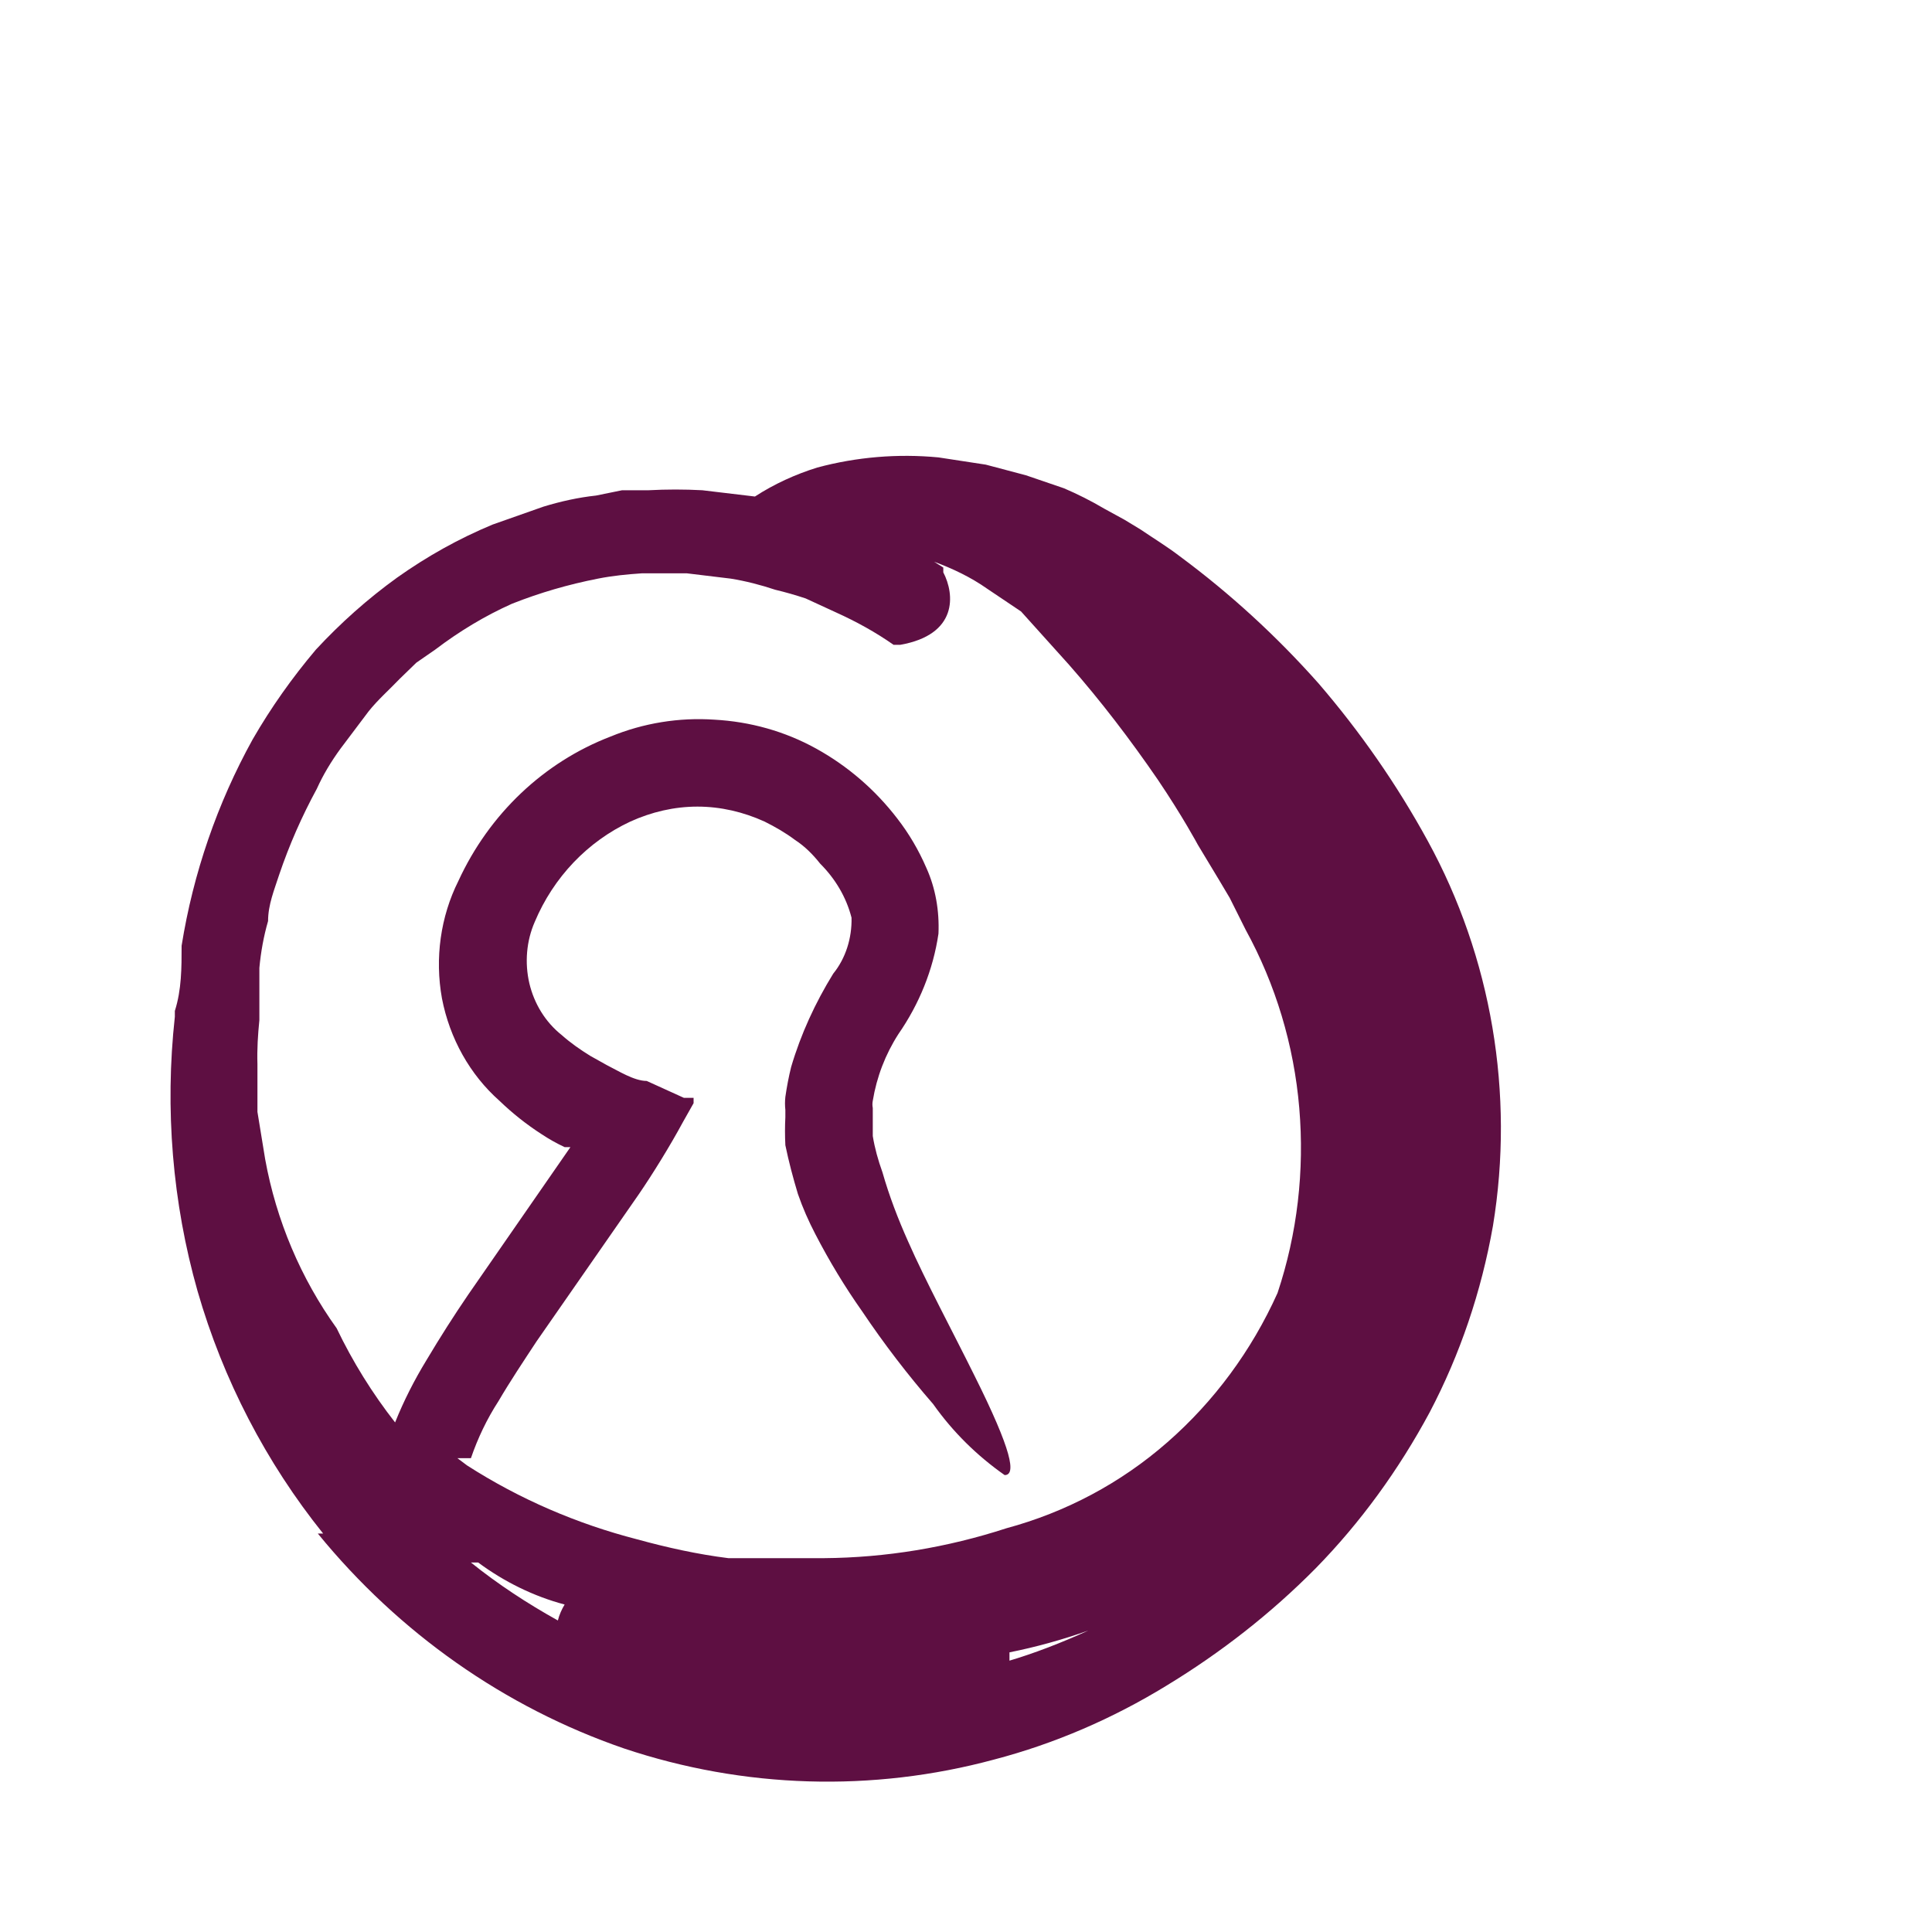 <svg width="4" height="4" viewBox="0 0 4 4" fill="none" xmlns="http://www.w3.org/2000/svg">
<path d="M0.658 3.175C0.826 3.381 1.045 3.535 1.292 3.62C1.54 3.703 1.806 3.711 2.058 3.643C2.184 3.61 2.304 3.558 2.415 3.49C2.527 3.422 2.631 3.341 2.724 3.247C2.817 3.152 2.896 3.043 2.96 2.924C3.023 2.804 3.067 2.674 3.091 2.538C3.136 2.264 3.088 1.982 2.956 1.741C2.892 1.624 2.816 1.515 2.73 1.415C2.643 1.317 2.547 1.229 2.443 1.152C2.417 1.132 2.389 1.115 2.361 1.096L2.328 1.076L2.286 1.053C2.259 1.037 2.231 1.023 2.203 1.011L2.124 0.984L2.041 0.962L1.943 0.947C1.859 0.939 1.774 0.946 1.692 0.968C1.647 0.982 1.603 1.002 1.563 1.028L1.454 1.015C1.417 1.013 1.38 1.013 1.343 1.015H1.288L1.234 1.026C1.197 1.03 1.161 1.038 1.125 1.049L1.02 1.086C0.95 1.115 0.884 1.152 0.822 1.196C0.761 1.24 0.705 1.29 0.654 1.345C0.605 1.403 0.561 1.465 0.523 1.531C0.45 1.663 0.4 1.808 0.376 1.958C0.376 2.004 0.376 2.049 0.362 2.093V2.105C0.341 2.296 0.357 2.49 0.409 2.673C0.462 2.857 0.551 3.028 0.669 3.175H0.658ZM1.155 3.355C1.092 3.32 1.031 3.28 0.975 3.235H0.99C1.044 3.275 1.105 3.305 1.169 3.322C1.163 3.332 1.158 3.343 1.155 3.355ZM2.09 3.44C2.09 3.44 2.09 3.427 2.09 3.421C2.145 3.41 2.199 3.395 2.253 3.376C2.198 3.401 2.142 3.423 2.084 3.44H2.09ZM1.745 1.067H1.725H1.745ZM0.537 2.103V2.004C0.54 1.971 0.546 1.938 0.555 1.907C0.555 1.873 0.568 1.842 0.578 1.811C0.599 1.749 0.625 1.69 0.656 1.633C0.669 1.604 0.686 1.576 0.705 1.55L0.763 1.473C0.782 1.449 0.806 1.428 0.828 1.405L0.862 1.372L0.901 1.345C0.951 1.307 1.004 1.275 1.06 1.25C1.118 1.227 1.177 1.21 1.238 1.198C1.268 1.192 1.299 1.189 1.329 1.187H1.422L1.513 1.198C1.544 1.203 1.575 1.211 1.605 1.221C1.626 1.226 1.647 1.232 1.668 1.239L1.731 1.268C1.773 1.287 1.813 1.309 1.85 1.335H1.864C1.983 1.314 1.977 1.231 1.953 1.185C1.953 1.185 1.953 1.185 1.953 1.175L1.934 1.163C1.972 1.177 2.01 1.195 2.044 1.219L2.114 1.266L2.213 1.376C2.279 1.451 2.34 1.531 2.397 1.614C2.449 1.691 2.48 1.749 2.48 1.749L2.524 1.822L2.546 1.859L2.579 1.925C2.641 2.038 2.679 2.164 2.69 2.294C2.701 2.424 2.686 2.554 2.645 2.677C2.591 2.797 2.513 2.902 2.417 2.986C2.32 3.071 2.206 3.131 2.084 3.164C1.961 3.204 1.834 3.225 1.706 3.226C1.642 3.226 1.577 3.226 1.508 3.226C1.444 3.218 1.381 3.204 1.319 3.187C1.195 3.155 1.076 3.104 0.967 3.034L0.947 3.019H0.975C0.989 2.978 1.008 2.938 1.032 2.901C1.056 2.86 1.084 2.818 1.111 2.777L1.323 2.472C1.351 2.431 1.387 2.373 1.414 2.323L1.436 2.284V2.273H1.416L1.339 2.238C1.313 2.238 1.28 2.217 1.256 2.205L1.222 2.186C1.201 2.173 1.181 2.159 1.163 2.143C1.129 2.116 1.106 2.078 1.096 2.036C1.086 1.993 1.09 1.948 1.107 1.909C1.146 1.816 1.217 1.742 1.305 1.701C1.349 1.681 1.396 1.67 1.444 1.67C1.492 1.67 1.539 1.681 1.583 1.701C1.605 1.712 1.626 1.724 1.646 1.739C1.666 1.752 1.683 1.769 1.698 1.788C1.729 1.819 1.752 1.857 1.763 1.9C1.764 1.942 1.751 1.984 1.725 2.016C1.688 2.076 1.658 2.141 1.638 2.209C1.633 2.229 1.629 2.25 1.626 2.271C1.625 2.28 1.625 2.289 1.626 2.298V2.313C1.625 2.332 1.625 2.351 1.626 2.371C1.633 2.405 1.642 2.439 1.652 2.472C1.662 2.501 1.674 2.528 1.688 2.555C1.717 2.611 1.749 2.664 1.785 2.715C1.83 2.782 1.879 2.846 1.932 2.907C1.973 2.965 2.023 3.014 2.08 3.054C2.104 3.054 2.096 3.005 2.017 2.847C1.973 2.758 1.916 2.652 1.88 2.57C1.859 2.523 1.841 2.476 1.827 2.427C1.818 2.402 1.811 2.377 1.807 2.352V2.317V2.294C1.806 2.289 1.806 2.284 1.807 2.279C1.815 2.23 1.833 2.183 1.86 2.141C1.903 2.079 1.932 2.008 1.943 1.933C1.945 1.886 1.937 1.839 1.918 1.797C1.902 1.76 1.882 1.726 1.858 1.695C1.812 1.635 1.755 1.586 1.69 1.55C1.625 1.514 1.553 1.494 1.479 1.49C1.406 1.485 1.332 1.497 1.264 1.525C1.126 1.578 1.013 1.685 0.949 1.824C0.912 1.898 0.9 1.984 0.915 2.067C0.931 2.15 0.973 2.225 1.034 2.279C1.061 2.305 1.09 2.328 1.121 2.348C1.136 2.358 1.152 2.367 1.169 2.375H1.181L0.969 2.681C0.939 2.725 0.911 2.769 0.883 2.816C0.858 2.857 0.836 2.9 0.818 2.945C0.771 2.885 0.73 2.819 0.697 2.75C0.623 2.647 0.572 2.527 0.549 2.4L0.533 2.302V2.203C0.532 2.172 0.534 2.142 0.537 2.112V2.103Z" fill="#5E0F42"/>
</svg>

